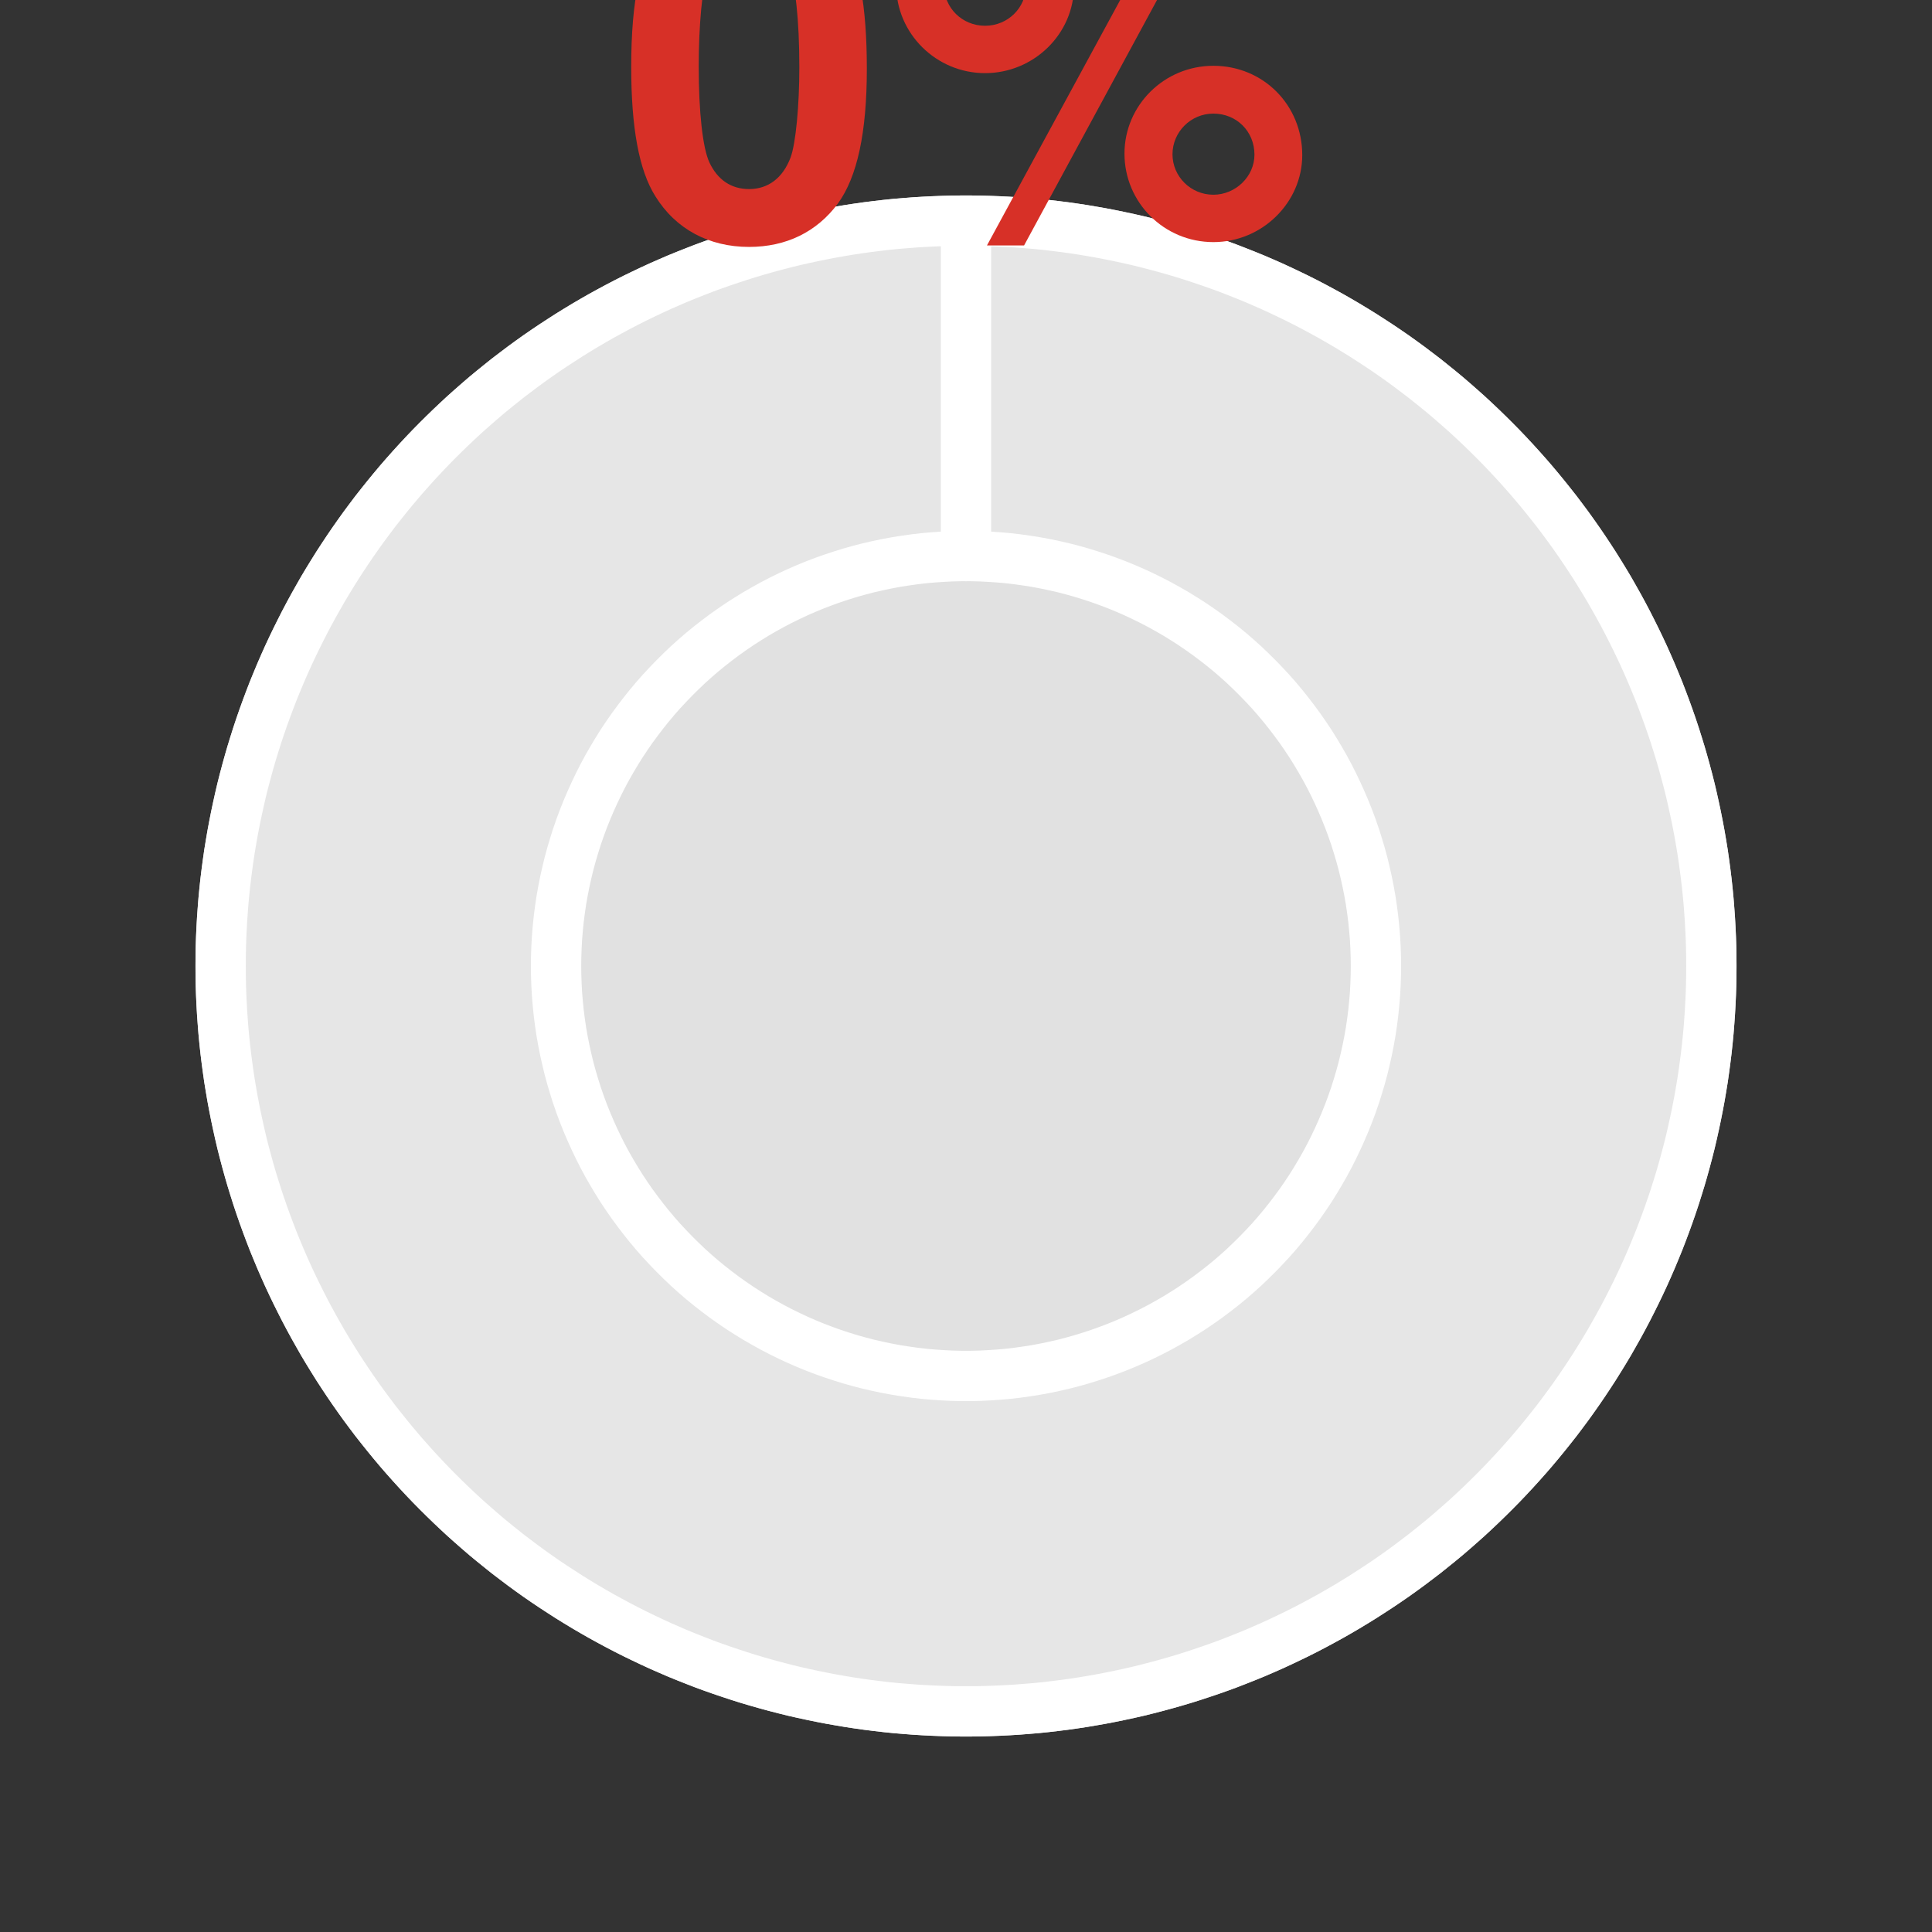 <?xml version="1.0" encoding="UTF-8"?>
<svg xmlns="http://www.w3.org/2000/svg" xmlns:xlink="http://www.w3.org/1999/xlink" width="144pt" height="144pt" viewBox="0 0 144 144" version="1.1">
<rect x="0" y="0" width="144" height="144" fill="#333333" stroke="none"/>
<defs>
<g>
<symbol overflow="visible" id="glyph0-0">
<path style="stroke:none;" d=""/>
</symbol>
<symbol overflow="visible" id="glyph0-1">
<path style="stroke:none;" d="M 9.828 -26.062 C 7.094 -26.062 4.75 -24.906 3.203 -22.781 C 1.734 -20.812 1.047 -17.562 1.047 -12.594 C 1.047 -8.062 1.625 -4.891 2.844 -2.953 C 4.359 -0.5 6.844 0.828 9.828 0.828 C 12.594 0.828 14.875 -0.281 16.453 -2.406 C 17.891 -4.391 18.609 -7.672 18.609 -12.453 C 18.609 -17.141 18.031 -20.297 16.812 -22.281 C 15.297 -24.734 12.812 -26.062 9.828 -26.062 Z M 9.828 -22 C 11.125 -22 12.172 -21.281 12.781 -19.938 C 13.281 -18.859 13.578 -16.094 13.578 -12.562 C 13.578 -9.688 13.312 -6.875 12.922 -5.828 C 12.344 -4.312 11.266 -3.484 9.828 -3.484 C 8.5 -3.484 7.484 -4.172 6.875 -5.469 C 6.375 -6.547 6.078 -9.219 6.078 -12.641 C 6.078 -15.656 6.344 -18.547 6.734 -19.578 C 7.266 -21.125 8.391 -22 9.828 -22 Z M 9.828 -22 "/>
</symbol>
<symbol overflow="visible" id="glyph0-2">
<path style="stroke:none;" d="M 7.422 -25.234 C 3.781 -25.234 0.797 -22.281 0.797 -18.688 C 0.797 -15.078 3.781 -12.125 7.422 -12.125 C 11.047 -12.125 14.047 -15.047 14.047 -18.609 C 14.047 -22.312 11.125 -25.234 7.422 -25.234 Z M 7.422 -21.672 C 9.141 -21.672 10.469 -20.344 10.469 -18.641 C 10.469 -16.984 9.109 -15.656 7.422 -15.656 C 5.719 -15.656 4.359 -16.984 4.359 -18.688 C 4.359 -20.344 5.719 -21.672 7.422 -21.672 Z M 21.812 -25.531 L 7.562 0.719 L 10.328 0.719 L 24.547 -25.531 Z M 24.438 -12.672 C 20.766 -12.672 17.812 -9.719 17.812 -6.125 C 17.812 -2.484 20.766 0.469 24.438 0.469 C 28.078 0.469 31.062 -2.484 31.062 -6.016 C 31.062 -9.75 28.156 -12.672 24.438 -12.672 Z M 24.438 -9.109 C 26.172 -9.109 27.5 -7.781 27.5 -6.047 C 27.5 -4.422 26.094 -3.062 24.438 -3.062 C 22.75 -3.062 21.391 -4.422 21.391 -6.078 C 21.391 -7.734 22.75 -9.109 24.438 -9.109 Z M 24.438 -9.109 "/>
</symbol>
</g>
</defs>
<g id="surface2446">
<path style="fill-rule:nonzero;fill:rgb(100%,100%,100%);fill-opacity:0.851;stroke-width:3.75;stroke-linecap:round;stroke-linejoin:round;stroke:rgb(100%,100%,100%);stroke-opacity:0.851;stroke-miterlimit:10;" d="M 127.555 72 L 127.551 71.301 L 127.539 70.598 L 127.516 69.898 L 127.484 69.199 L 127.445 68.496 L 127.395 67.797 L 127.34 67.102 L 127.273 66.402 L 127.199 65.707 L 127.113 65.008 L 127.02 64.312 L 126.922 63.621 L 126.809 62.93 L 126.691 62.238 L 126.562 61.547 L 126.426 60.859 L 126.281 60.176 L 126.129 59.492 L 125.969 58.809 L 125.797 58.129 L 125.617 57.453 L 125.43 56.777 L 125.234 56.105 L 125.027 55.434 L 124.816 54.766 L 124.594 54.102 L 124.363 53.438 L 124.125 52.781 L 123.879 52.125 L 123.625 51.469 L 123.359 50.82 L 123.09 50.176 L 122.809 49.531 L 122.523 48.891 L 122.227 48.258 L 121.922 47.625 L 121.609 46.996 L 121.293 46.375 L 120.965 45.754 L 120.629 45.137 L 120.285 44.527 L 119.938 43.918 L 119.578 43.316 L 119.211 42.719 L 118.84 42.125 L 118.457 41.535 L 118.07 40.953 L 117.676 40.375 L 117.273 39.801 L 116.863 39.23 L 116.445 38.668 L 116.023 38.109 L 115.59 37.559 L 115.152 37.012 L 114.707 36.469 L 114.258 35.934 L 113.797 35.402 L 113.332 34.879 L 112.859 34.359 L 112.383 33.848 L 111.898 33.34 L 111.406 32.84 L 110.91 32.348 L 110.406 31.859 L 109.898 31.379 L 109.383 30.902 L 108.859 30.434 L 108.332 29.973 L 107.801 29.516 L 107.262 29.07 L 106.715 28.629 L 106.168 28.191 L 105.609 27.766 L 105.051 27.344 L 104.484 26.93 L 103.914 26.523 L 103.336 26.125 L 102.754 25.734 L 102.168 25.352 L 101.578 24.973 L 100.984 24.605 L 100.383 24.242 L 99.777 23.887 L 99.168 23.539 L 98.555 23.203 L 97.938 22.871 L 97.316 22.547 L 96.688 22.23 L 96.059 21.926 L 95.426 21.625 L 94.789 21.332 L 94.148 21.051 L 93.504 20.773 L 92.855 20.508 L 92.203 20.25 L 91.551 19.996 L 90.891 19.754 L 90.23 19.52 L 89.566 19.297 L 88.902 19.078 L 88.23 18.867 L 87.559 18.668 L 86.887 18.477 L 86.211 18.293 L 85.531 18.117 L 84.852 17.949 L 84.168 17.793 L 83.48 17.645 L 82.797 17.504 L 82.105 17.371 L 81.418 17.25 L 80.727 17.133 L 80.031 17.027 L 79.34 16.93 L 78.645 16.844 L 77.945 16.762 L 77.25 16.691 L 76.551 16.633 L 75.852 16.578 L 75.152 16.535 L 74.453 16.5 L 73.754 16.473 L 73.051 16.453 L 72.352 16.445 L 71.648 16.445 L 70.949 16.453 L 70.246 16.473 L 69.547 16.5 L 68.848 16.535 L 68.148 16.578 L 67.449 16.633 L 66.75 16.691 L 66.055 16.762 L 65.355 16.844 L 64.66 16.93 L 63.969 17.027 L 63.273 17.133 L 62.582 17.25 L 61.895 17.371 L 61.203 17.504 L 60.52 17.645 L 59.832 17.793 L 59.148 17.949 L 58.469 18.117 L 57.789 18.293 L 57.113 18.477 L 56.441 18.668 L 55.77 18.867 L 55.098 19.078 L 54.434 19.297 L 53.77 19.52 L 53.109 19.754 L 52.449 19.996 L 51.797 20.25 L 51.145 20.508 L 50.496 20.773 L 49.852 21.051 L 49.211 21.332 L 48.574 21.625 L 47.941 21.926 L 47.312 22.23 L 46.684 22.547 L 46.062 22.871 L 45.445 23.203 L 44.832 23.539 L 44.223 23.887 L 43.617 24.242 L 43.016 24.605 L 42.422 24.973 L 41.832 25.352 L 41.246 25.734 L 40.664 26.125 L 40.086 26.523 L 39.516 26.93 L 38.949 27.344 L 38.391 27.766 L 37.832 28.191 L 37.285 28.629 L 36.738 29.07 L 36.199 29.516 L 35.668 29.973 L 35.141 30.434 L 34.617 30.902 L 34.102 31.379 L 33.594 31.859 L 33.09 32.348 L 32.594 32.84 L 32.102 33.34 L 31.617 33.848 L 31.141 34.359 L 30.668 34.879 L 30.203 35.402 L 29.742 35.934 L 29.293 36.469 L 28.848 37.012 L 28.41 37.559 L 27.977 38.109 L 27.555 38.668 L 27.137 39.23 L 26.727 39.801 L 26.324 40.375 L 25.93 40.953 L 25.543 41.535 L 25.16 42.125 L 24.789 42.719 L 24.422 43.316 L 24.062 43.918 L 23.715 44.527 L 23.371 45.137 L 23.035 45.754 L 22.707 46.375 L 22.391 46.996 L 22.078 47.625 L 21.773 48.258 L 21.477 48.891 L 21.191 49.531 L 20.91 50.176 L 20.641 50.82 L 20.375 51.469 L 20.121 52.125 L 19.875 52.781 L 19.637 53.438 L 19.406 54.102 L 19.184 54.766 L 18.973 55.434 L 18.766 56.105 L 18.57 56.777 L 18.383 57.453 L 18.203 58.129 L 18.031 58.809 L 17.871 59.492 L 17.719 60.176 L 17.574 60.859 L 17.438 61.547 L 17.309 62.238 L 17.191 62.93 L 17.078 63.621 L 16.98 64.312 L 16.887 65.008 L 16.801 65.707 L 16.727 66.402 L 16.66 67.102 L 16.605 67.797 L 16.555 68.496 L 16.516 69.199 L 16.484 69.898 L 16.461 70.598 L 16.449 71.301 L 16.445 72 L 16.449 72.699 L 16.461 73.402 L 16.484 74.102 L 16.516 74.801 L 16.555 75.504 L 16.605 76.203 L 16.66 76.898 L 16.727 77.598 L 16.801 78.293 L 16.887 78.992 L 16.98 79.688 L 17.078 80.379 L 17.191 81.07 L 17.309 81.762 L 17.438 82.453 L 17.574 83.141 L 17.719 83.824 L 17.871 84.508 L 18.031 85.191 L 18.203 85.871 L 18.383 86.547 L 18.57 87.223 L 18.766 87.895 L 18.973 88.566 L 19.184 89.234 L 19.406 89.898 L 19.637 90.562 L 19.875 91.219 L 20.121 91.875 L 20.375 92.531 L 20.641 93.18 L 20.91 93.824 L 21.191 94.469 L 21.477 95.109 L 21.773 95.742 L 22.078 96.375 L 22.391 97.004 L 22.707 97.625 L 23.035 98.246 L 23.371 98.863 L 23.715 99.473 L 24.062 100.082 L 24.422 100.684 L 24.789 101.281 L 25.16 101.875 L 25.543 102.465 L 25.93 103.047 L 26.324 103.625 L 26.727 104.199 L 27.137 104.77 L 27.555 105.332 L 27.977 105.891 L 28.41 106.441 L 28.848 106.988 L 29.293 107.531 L 29.742 108.066 L 30.203 108.598 L 30.668 109.121 L 31.141 109.641 L 31.617 110.152 L 32.102 110.66 L 32.594 111.16 L 33.09 111.652 L 33.594 112.141 L 34.102 112.621 L 34.617 113.098 L 35.141 113.566 L 35.668 114.027 L 36.199 114.484 L 36.738 114.93 L 37.285 115.371 L 37.832 115.809 L 38.391 116.234 L 38.949 116.656 L 39.516 117.07 L 40.086 117.477 L 40.664 117.875 L 41.246 118.266 L 41.832 118.648 L 42.422 119.027 L 43.016 119.395 L 43.617 119.758 L 44.223 120.113 L 44.832 120.461 L 45.445 120.797 L 46.062 121.129 L 46.684 121.453 L 47.312 121.77 L 47.941 122.074 L 48.574 122.375 L 49.211 122.668 L 49.852 122.949 L 50.496 123.227 L 51.145 123.492 L 51.797 123.75 L 52.449 124.004 L 53.109 124.246 L 53.77 124.48 L 54.434 124.703 L 55.098 124.922 L 55.77 125.133 L 56.441 125.332 L 57.113 125.523 L 57.789 125.707 L 58.469 125.883 L 59.148 126.051 L 59.832 126.207 L 60.52 126.355 L 61.203 126.496 L 61.895 126.629 L 62.582 126.75 L 63.273 126.867 L 63.969 126.973 L 64.66 127.07 L 65.355 127.156 L 66.055 127.238 L 66.75 127.309 L 67.449 127.367 L 68.148 127.422 L 68.848 127.465 L 69.547 127.5 L 70.246 127.527 L 70.949 127.547 L 71.648 127.555 L 72.352 127.555 L 73.051 127.547 L 73.754 127.527 L 74.453 127.5 L 75.152 127.465 L 75.852 127.422 L 76.551 127.367 L 77.25 127.309 L 77.945 127.238 L 78.645 127.156 L 79.34 127.07 L 80.031 126.973 L 80.727 126.867 L 81.418 126.75 L 82.105 126.629 L 82.797 126.496 L 83.48 126.355 L 84.168 126.207 L 84.852 126.051 L 85.531 125.883 L 86.211 125.707 L 86.887 125.523 L 87.559 125.332 L 88.23 125.133 L 88.902 124.922 L 89.566 124.703 L 90.23 124.48 L 90.891 124.246 L 91.551 124.004 L 92.203 123.75 L 92.855 123.492 L 93.504 123.227 L 94.148 122.949 L 94.789 122.668 L 95.426 122.375 L 96.059 122.074 L 96.688 121.77 L 97.316 121.453 L 97.938 121.129 L 98.555 120.797 L 99.168 120.461 L 99.777 120.113 L 100.383 119.758 L 100.984 119.395 L 101.578 119.027 L 102.168 118.648 L 102.754 118.266 L 103.336 117.875 L 103.914 117.477 L 104.484 117.07 L 105.051 116.656 L 105.609 116.234 L 106.168 115.809 L 106.715 115.371 L 107.262 114.93 L 107.801 114.484 L 108.332 114.027 L 108.859 113.566 L 109.383 113.098 L 109.898 112.621 L 110.406 112.141 L 110.91 111.652 L 111.406 111.16 L 111.898 110.66 L 112.383 110.152 L 112.859 109.641 L 113.332 109.121 L 113.797 108.598 L 114.258 108.066 L 114.707 107.531 L 115.152 106.988 L 115.59 106.441 L 116.023 105.891 L 116.445 105.332 L 116.863 104.77 L 117.273 104.199 L 117.676 103.625 L 118.07 103.047 L 118.457 102.465 L 118.84 101.875 L 119.211 101.281 L 119.578 100.684 L 119.938 100.082 L 120.285 99.473 L 120.629 98.863 L 120.965 98.246 L 121.293 97.625 L 121.609 97.004 L 121.922 96.375 L 122.227 95.742 L 122.523 95.109 L 122.809 94.469 L 123.09 93.824 L 123.359 93.18 L 123.625 92.531 L 123.879 91.875 L 124.125 91.219 L 124.363 90.562 L 124.594 89.898 L 124.816 89.234 L 125.027 88.566 L 125.234 87.895 L 125.43 87.223 L 125.617 86.547 L 125.797 85.871 L 125.969 85.191 L 126.129 84.508 L 126.281 83.824 L 126.426 83.141 L 126.562 82.453 L 126.691 81.762 L 126.809 81.07 L 126.922 80.379 L 127.02 79.688 L 127.113 78.992 L 127.199 78.293 L 127.273 77.598 L 127.34 76.898 L 127.395 76.203 L 127.445 75.504 L 127.484 74.801 L 127.516 74.102 L 127.539 73.402 L 127.551 72.699 Z M 127.555 72 "/>
<path style=" stroke:none;fill-rule:nonzero;fill:rgb(90.196%,90.196%,90.196%);fill-opacity:1;" d="M 127.555 72 L 127.551 71.301 L 127.539 70.598 L 127.516 69.898 L 127.484 69.199 L 127.445 68.496 L 127.395 67.797 L 127.34 67.102 L 127.273 66.402 L 127.199 65.707 L 127.113 65.008 L 127.02 64.312 L 126.922 63.621 L 126.809 62.93 L 126.691 62.238 L 126.562 61.547 L 126.426 60.859 L 126.281 60.176 L 126.129 59.492 L 125.969 58.809 L 125.797 58.129 L 125.617 57.453 L 125.43 56.777 L 125.234 56.105 L 125.027 55.434 L 124.816 54.766 L 124.594 54.102 L 124.363 53.438 L 124.125 52.781 L 123.879 52.125 L 123.625 51.469 L 123.359 50.82 L 123.09 50.176 L 122.809 49.531 L 122.523 48.891 L 122.227 48.258 L 121.922 47.625 L 121.609 46.996 L 121.293 46.375 L 120.965 45.754 L 120.629 45.137 L 120.285 44.527 L 119.938 43.918 L 119.578 43.316 L 119.211 42.719 L 118.84 42.125 L 118.457 41.535 L 118.07 40.953 L 117.676 40.375 L 117.273 39.801 L 116.863 39.23 L 116.445 38.668 L 116.023 38.109 L 115.59 37.559 L 115.152 37.012 L 114.707 36.469 L 114.258 35.934 L 113.797 35.402 L 113.332 34.879 L 112.859 34.359 L 112.383 33.848 L 111.898 33.34 L 111.406 32.84 L 110.91 32.348 L 110.406 31.859 L 109.898 31.379 L 109.383 30.902 L 108.859 30.434 L 108.332 29.973 L 107.801 29.516 L 107.262 29.07 L 106.715 28.629 L 106.168 28.191 L 105.609 27.766 L 105.051 27.344 L 104.484 26.93 L 103.914 26.523 L 103.336 26.125 L 102.754 25.734 L 102.168 25.352 L 101.578 24.973 L 100.984 24.605 L 100.383 24.242 L 99.777 23.887 L 99.168 23.539 L 98.555 23.203 L 97.938 22.871 L 97.316 22.547 L 96.688 22.23 L 96.059 21.926 L 95.426 21.625 L 94.789 21.332 L 94.148 21.051 L 93.504 20.773 L 92.855 20.508 L 92.203 20.25 L 91.551 19.996 L 90.891 19.754 L 90.23 19.52 L 89.566 19.297 L 88.902 19.078 L 88.23 18.867 L 87.559 18.668 L 86.887 18.477 L 86.211 18.293 L 85.531 18.117 L 84.852 17.949 L 84.168 17.793 L 83.48 17.645 L 82.797 17.504 L 82.105 17.371 L 81.418 17.25 L 80.727 17.133 L 80.031 17.027 L 79.34 16.93 L 78.645 16.844 L 77.945 16.762 L 77.25 16.691 L 76.551 16.633 L 75.852 16.578 L 75.152 16.535 L 74.453 16.5 L 73.754 16.473 L 73.051 16.453 L 72.352 16.445 L 71.648 16.445 L 70.949 16.453 L 70.246 16.473 L 69.547 16.5 L 68.848 16.535 L 68.148 16.578 L 67.449 16.633 L 66.75 16.691 L 66.055 16.762 L 65.355 16.844 L 64.66 16.93 L 63.969 17.027 L 63.273 17.133 L 62.582 17.25 L 61.895 17.371 L 61.203 17.504 L 60.52 17.645 L 59.832 17.793 L 59.148 17.949 L 58.469 18.117 L 57.789 18.293 L 57.113 18.477 L 56.441 18.668 L 55.77 18.867 L 55.098 19.078 L 54.434 19.297 L 53.77 19.52 L 53.109 19.754 L 52.449 19.996 L 51.797 20.25 L 51.145 20.508 L 50.496 20.773 L 49.852 21.051 L 49.211 21.332 L 48.574 21.625 L 47.941 21.926 L 47.312 22.23 L 46.684 22.547 L 46.062 22.871 L 45.445 23.203 L 44.832 23.539 L 44.223 23.887 L 43.617 24.242 L 43.016 24.605 L 42.422 24.973 L 41.832 25.352 L 41.246 25.734 L 40.664 26.125 L 40.086 26.523 L 39.516 26.93 L 38.949 27.344 L 38.391 27.766 L 37.832 28.191 L 37.285 28.629 L 36.738 29.07 L 36.199 29.516 L 35.668 29.973 L 35.141 30.434 L 34.617 30.902 L 34.102 31.379 L 33.594 31.859 L 33.09 32.348 L 32.594 32.84 L 32.102 33.34 L 31.617 33.848 L 31.141 34.359 L 30.668 34.879 L 30.203 35.402 L 29.742 35.934 L 29.293 36.469 L 28.848 37.012 L 28.41 37.559 L 27.977 38.109 L 27.555 38.668 L 27.137 39.23 L 26.727 39.801 L 26.324 40.375 L 25.93 40.953 L 25.543 41.535 L 25.16 42.125 L 24.789 42.719 L 24.422 43.316 L 24.062 43.918 L 23.715 44.527 L 23.371 45.137 L 23.035 45.754 L 22.707 46.375 L 22.391 46.996 L 22.078 47.625 L 21.773 48.258 L 21.477 48.891 L 21.191 49.531 L 20.91 50.176 L 20.641 50.82 L 20.375 51.469 L 20.121 52.125 L 19.875 52.781 L 19.637 53.438 L 19.406 54.102 L 19.184 54.766 L 18.973 55.434 L 18.766 56.105 L 18.57 56.777 L 18.383 57.453 L 18.203 58.129 L 18.031 58.809 L 17.871 59.492 L 17.719 60.176 L 17.574 60.859 L 17.438 61.547 L 17.309 62.238 L 17.191 62.93 L 17.078 63.621 L 16.98 64.312 L 16.887 65.008 L 16.801 65.707 L 16.727 66.402 L 16.66 67.102 L 16.605 67.797 L 16.555 68.496 L 16.516 69.199 L 16.484 69.898 L 16.461 70.598 L 16.449 71.301 L 16.445 72 L 16.449 72.699 L 16.461 73.402 L 16.484 74.102 L 16.516 74.801 L 16.555 75.504 L 16.605 76.203 L 16.66 76.898 L 16.727 77.598 L 16.801 78.293 L 16.887 78.992 L 16.98 79.688 L 17.078 80.379 L 17.191 81.07 L 17.309 81.762 L 17.438 82.453 L 17.574 83.141 L 17.719 83.824 L 17.871 84.508 L 18.031 85.191 L 18.203 85.871 L 18.383 86.547 L 18.57 87.223 L 18.766 87.895 L 18.973 88.566 L 19.184 89.234 L 19.406 89.898 L 19.637 90.562 L 19.875 91.219 L 20.121 91.875 L 20.375 92.531 L 20.641 93.18 L 20.91 93.824 L 21.191 94.469 L 21.477 95.109 L 21.773 95.742 L 22.078 96.375 L 22.391 97.004 L 22.707 97.625 L 23.035 98.246 L 23.371 98.863 L 23.715 99.473 L 24.062 100.082 L 24.422 100.684 L 24.789 101.281 L 25.16 101.875 L 25.543 102.465 L 25.93 103.047 L 26.324 103.625 L 26.727 104.199 L 27.137 104.77 L 27.555 105.332 L 27.977 105.891 L 28.41 106.441 L 28.848 106.988 L 29.293 107.531 L 29.742 108.066 L 30.203 108.598 L 30.668 109.121 L 31.141 109.641 L 31.617 110.152 L 32.102 110.66 L 32.594 111.16 L 33.09 111.652 L 33.594 112.141 L 34.102 112.621 L 34.617 113.098 L 35.141 113.566 L 35.668 114.027 L 36.199 114.484 L 36.738 114.93 L 37.285 115.371 L 37.832 115.809 L 38.391 116.234 L 38.949 116.656 L 39.516 117.07 L 40.086 117.477 L 40.664 117.875 L 41.246 118.266 L 41.832 118.648 L 42.422 119.027 L 43.016 119.395 L 43.617 119.758 L 44.223 120.113 L 44.832 120.461 L 45.445 120.797 L 46.062 121.129 L 46.684 121.453 L 47.312 121.77 L 47.941 122.074 L 48.574 122.375 L 49.211 122.668 L 49.852 122.949 L 50.496 123.227 L 51.145 123.492 L 51.797 123.75 L 52.449 124.004 L 53.109 124.246 L 53.77 124.48 L 54.434 124.703 L 55.098 124.922 L 55.77 125.133 L 56.441 125.332 L 57.113 125.523 L 57.789 125.707 L 58.469 125.883 L 59.148 126.051 L 59.832 126.207 L 60.52 126.355 L 61.203 126.496 L 61.895 126.629 L 62.582 126.75 L 63.273 126.867 L 63.969 126.973 L 64.66 127.07 L 65.355 127.156 L 66.055 127.238 L 66.75 127.309 L 67.449 127.367 L 68.148 127.422 L 68.848 127.465 L 69.547 127.5 L 70.246 127.527 L 70.949 127.547 L 71.648 127.555 L 72.352 127.555 L 73.051 127.547 L 73.754 127.527 L 74.453 127.5 L 75.152 127.465 L 75.852 127.422 L 76.551 127.367 L 77.25 127.309 L 77.945 127.238 L 78.645 127.156 L 79.34 127.07 L 80.031 126.973 L 80.727 126.867 L 81.418 126.75 L 82.105 126.629 L 82.797 126.496 L 83.48 126.355 L 84.168 126.207 L 84.852 126.051 L 85.531 125.883 L 86.211 125.707 L 86.887 125.523 L 87.559 125.332 L 88.23 125.133 L 88.902 124.922 L 89.566 124.703 L 90.23 124.48 L 90.891 124.246 L 91.551 124.004 L 92.203 123.75 L 92.855 123.492 L 93.504 123.227 L 94.148 122.949 L 94.789 122.668 L 95.426 122.375 L 96.059 122.074 L 96.688 121.77 L 97.316 121.453 L 97.938 121.129 L 98.555 120.797 L 99.168 120.461 L 99.777 120.113 L 100.383 119.758 L 100.984 119.395 L 101.578 119.027 L 102.168 118.648 L 102.754 118.266 L 103.336 117.875 L 103.914 117.477 L 104.484 117.07 L 105.051 116.656 L 105.609 116.234 L 106.168 115.809 L 106.715 115.371 L 107.262 114.93 L 107.801 114.484 L 108.332 114.027 L 108.859 113.566 L 109.383 113.098 L 109.898 112.621 L 110.406 112.141 L 110.91 111.652 L 111.406 111.16 L 111.898 110.66 L 112.383 110.152 L 112.859 109.641 L 113.332 109.121 L 113.797 108.598 L 114.258 108.066 L 114.707 107.531 L 115.152 106.988 L 115.59 106.441 L 116.023 105.891 L 116.445 105.332 L 116.863 104.77 L 117.273 104.199 L 117.676 103.625 L 118.07 103.047 L 118.457 102.465 L 118.84 101.875 L 119.211 101.281 L 119.578 100.684 L 119.938 100.082 L 120.285 99.473 L 120.629 98.863 L 120.965 98.246 L 121.293 97.625 L 121.609 97.004 L 121.922 96.375 L 122.227 95.742 L 122.523 95.109 L 122.809 94.469 L 123.09 93.824 L 123.359 93.18 L 123.625 92.531 L 123.879 91.875 L 124.125 91.219 L 124.363 90.562 L 124.594 89.898 L 124.816 89.234 L 125.027 88.566 L 125.234 87.895 L 125.43 87.223 L 125.617 86.547 L 125.797 85.871 L 125.969 85.191 L 126.129 84.508 L 126.281 83.824 L 126.426 83.141 L 126.562 82.453 L 126.691 81.762 L 126.809 81.07 L 126.922 80.379 L 127.02 79.688 L 127.113 78.992 L 127.199 78.293 L 127.273 77.598 L 127.34 76.898 L 127.395 76.203 L 127.445 75.504 L 127.484 74.801 L 127.516 74.102 L 127.539 73.402 L 127.551 72.699 L 127.555 72 L 102.555 72 L 102.547 72.699 L 102.523 73.402 L 102.484 74.102 L 102.426 74.797 L 102.355 75.496 L 102.266 76.191 L 102.164 76.883 L 102.043 77.574 L 101.906 78.262 L 101.754 78.945 L 101.59 79.625 L 101.406 80.301 L 101.207 80.973 L 100.996 81.641 L 100.766 82.305 L 100.523 82.961 L 100.262 83.613 L 99.988 84.258 L 99.699 84.895 L 99.398 85.527 L 99.082 86.152 L 98.75 86.77 L 98.402 87.379 L 98.043 87.98 L 97.672 88.574 L 97.285 89.156 L 96.883 89.734 L 96.469 90.297 L 96.043 90.855 L 95.605 91.402 L 95.156 91.938 L 94.691 92.465 L 94.215 92.977 L 93.73 93.48 L 93.23 93.973 L 92.723 94.457 L 92.203 94.926 L 91.672 95.383 L 91.129 95.828 L 90.578 96.258 L 90.016 96.68 L 89.445 97.086 L 88.867 97.48 L 88.277 97.859 L 87.68 98.227 L 87.074 98.578 L 86.461 98.918 L 85.84 99.242 L 85.211 99.551 L 84.578 99.848 L 83.934 100.129 L 83.289 100.395 L 82.633 100.645 L 81.973 100.883 L 81.309 101.102 L 80.641 101.309 L 79.965 101.5 L 79.285 101.676 L 78.605 101.832 L 77.918 101.977 L 77.23 102.105 L 76.539 102.215 L 75.844 102.312 L 75.148 102.395 L 74.449 102.457 L 73.75 102.504 L 73.051 102.539 L 72.352 102.555 L 71.648 102.555 L 70.949 102.539 L 70.25 102.504 L 69.551 102.457 L 68.852 102.395 L 68.156 102.312 L 67.461 102.215 L 66.77 102.105 L 66.082 101.977 L 65.395 101.832 L 64.715 101.676 L 64.035 101.5 L 63.359 101.309 L 62.691 101.102 L 62.027 100.883 L 61.367 100.645 L 60.711 100.395 L 60.066 100.129 L 59.422 99.848 L 58.789 99.551 L 58.16 99.242 L 57.539 98.918 L 56.926 98.578 L 56.32 98.227 L 55.723 97.859 L 55.133 97.48 L 54.555 97.086 L 53.984 96.68 L 53.422 96.258 L 52.871 95.828 L 52.328 95.383 L 51.797 94.926 L 51.277 94.457 L 50.77 93.973 L 50.27 93.48 L 49.785 92.977 L 49.309 92.465 L 48.844 91.938 L 48.395 91.402 L 47.957 90.855 L 47.531 90.297 L 47.117 89.734 L 46.715 89.156 L 46.328 88.574 L 45.957 87.98 L 45.598 87.379 L 45.25 86.77 L 44.918 86.152 L 44.602 85.527 L 44.301 84.895 L 44.012 84.258 L 43.738 83.613 L 43.477 82.961 L 43.234 82.305 L 43.004 81.641 L 42.793 80.973 L 42.594 80.301 L 42.41 79.625 L 42.246 78.945 L 42.094 78.262 L 41.957 77.574 L 41.836 76.883 L 41.734 76.191 L 41.645 75.496 L 41.574 74.797 L 41.516 74.102 L 41.477 73.402 L 41.453 72.699 L 41.445 72 L 41.453 71.301 L 41.477 70.598 L 41.516 69.898 L 41.574 69.203 L 41.645 68.504 L 41.734 67.809 L 41.836 67.117 L 41.957 66.426 L 42.094 65.738 L 42.246 65.055 L 42.41 64.375 L 42.594 63.699 L 42.793 63.027 L 43.004 62.359 L 43.234 61.695 L 43.477 61.039 L 43.738 60.387 L 44.012 59.742 L 44.301 59.105 L 44.602 58.473 L 44.918 57.848 L 45.25 57.23 L 45.598 56.621 L 45.957 56.02 L 46.328 55.426 L 46.715 54.844 L 47.117 54.266 L 47.531 53.703 L 47.957 53.145 L 48.395 52.598 L 48.844 52.062 L 49.309 51.535 L 49.785 51.023 L 50.27 50.52 L 50.77 50.027 L 51.277 49.543 L 51.797 49.074 L 52.328 48.617 L 52.871 48.172 L 53.422 47.742 L 53.984 47.32 L 54.555 46.914 L 55.133 46.52 L 55.723 46.141 L 56.32 45.773 L 56.926 45.422 L 57.539 45.082 L 58.16 44.758 L 58.789 44.449 L 59.422 44.152 L 60.066 43.871 L 60.711 43.605 L 61.367 43.355 L 62.027 43.117 L 62.691 42.898 L 63.359 42.691 L 64.035 42.5 L 64.715 42.324 L 65.395 42.168 L 66.082 42.023 L 66.77 41.895 L 67.461 41.785 L 68.156 41.688 L 68.852 41.605 L 69.551 41.543 L 70.25 41.496 L 70.949 41.461 L 71.648 41.445 L 72.352 41.445 L 73.051 41.461 L 73.75 41.496 L 74.449 41.543 L 75.148 41.605 L 75.844 41.688 L 76.539 41.785 L 77.23 41.895 L 77.918 42.023 L 78.605 42.168 L 79.285 42.324 L 79.965 42.5 L 80.641 42.691 L 81.309 42.898 L 81.973 43.117 L 82.633 43.355 L 83.289 43.605 L 83.934 43.871 L 84.578 44.152 L 85.211 44.449 L 85.84 44.758 L 86.461 45.082 L 87.074 45.422 L 87.68 45.773 L 88.277 46.141 L 88.867 46.52 L 89.445 46.914 L 90.016 47.32 L 90.578 47.742 L 91.129 48.172 L 91.672 48.617 L 92.203 49.074 L 92.723 49.543 L 93.23 50.027 L 93.73 50.52 L 94.215 51.023 L 94.691 51.535 L 95.156 52.062 L 95.605 52.598 L 96.043 53.145 L 96.469 53.703 L 96.883 54.266 L 97.285 54.844 L 97.672 55.426 L 98.043 56.02 L 98.402 56.621 L 98.75 57.23 L 99.082 57.848 L 99.398 58.473 L 99.699 59.105 L 99.988 59.742 L 100.262 60.387 L 100.523 61.039 L 100.766 61.695 L 100.996 62.359 L 101.207 63.027 L 101.406 63.699 L 101.59 64.375 L 101.754 65.055 L 101.906 65.738 L 102.043 66.426 L 102.164 67.117 L 102.266 67.809 L 102.355 68.504 L 102.426 69.203 L 102.484 69.898 L 102.523 70.598 L 102.547 71.301 L 102.555 72 Z M 127.555 72 "/>
<path style="fill:none;stroke-width:3.75;stroke-linecap:round;stroke-linejoin:round;stroke:rgb(100%,100%,100%);stroke-opacity:1;stroke-miterlimit:10;" d="M 127.555 72 L 127.551 71.301 L 127.539 70.598 L 127.516 69.898 L 127.484 69.199 L 127.445 68.496 L 127.395 67.797 L 127.34 67.102 L 127.273 66.402 L 127.199 65.707 L 127.113 65.008 L 127.02 64.312 L 126.922 63.621 L 126.809 62.93 L 126.691 62.238 L 126.562 61.547 L 126.426 60.859 L 126.281 60.176 L 126.129 59.492 L 125.969 58.809 L 125.797 58.129 L 125.617 57.453 L 125.43 56.777 L 125.234 56.105 L 125.027 55.434 L 124.816 54.766 L 124.594 54.102 L 124.363 53.438 L 124.125 52.781 L 123.879 52.125 L 123.625 51.469 L 123.359 50.82 L 123.09 50.176 L 122.809 49.531 L 122.523 48.891 L 122.227 48.258 L 121.922 47.625 L 121.609 46.996 L 121.293 46.375 L 120.965 45.754 L 120.629 45.137 L 120.285 44.527 L 119.938 43.918 L 119.578 43.316 L 119.211 42.719 L 118.84 42.125 L 118.457 41.535 L 118.07 40.953 L 117.676 40.375 L 117.273 39.801 L 116.863 39.23 L 116.445 38.668 L 116.023 38.109 L 115.59 37.559 L 115.152 37.012 L 114.707 36.469 L 114.258 35.934 L 113.797 35.402 L 113.332 34.879 L 112.859 34.359 L 112.383 33.848 L 111.898 33.34 L 111.406 32.84 L 110.91 32.348 L 110.406 31.859 L 109.898 31.379 L 109.383 30.902 L 108.859 30.434 L 108.332 29.973 L 107.801 29.516 L 107.262 29.07 L 106.715 28.629 L 106.168 28.191 L 105.609 27.766 L 105.051 27.344 L 104.484 26.93 L 103.914 26.523 L 103.336 26.125 L 102.754 25.734 L 102.168 25.352 L 101.578 24.973 L 100.984 24.605 L 100.383 24.242 L 99.777 23.887 L 99.168 23.539 L 98.555 23.203 L 97.938 22.871 L 97.316 22.547 L 96.688 22.23 L 96.059 21.926 L 95.426 21.625 L 94.789 21.332 L 94.148 21.051 L 93.504 20.773 L 92.855 20.508 L 92.203 20.25 L 91.551 19.996 L 90.891 19.754 L 90.23 19.52 L 89.566 19.297 L 88.902 19.078 L 88.23 18.867 L 87.559 18.668 L 86.887 18.477 L 86.211 18.293 L 85.531 18.117 L 84.852 17.949 L 84.168 17.793 L 83.48 17.645 L 82.797 17.504 L 82.105 17.371 L 81.418 17.25 L 80.727 17.133 L 80.031 17.027 L 79.34 16.93 L 78.645 16.844 L 77.945 16.762 L 77.25 16.691 L 76.551 16.633 L 75.852 16.578 L 75.152 16.535 L 74.453 16.5 L 73.754 16.473 L 73.051 16.453 L 72.352 16.445 L 71.648 16.445 L 70.949 16.453 L 70.246 16.473 L 69.547 16.5 L 68.848 16.535 L 68.148 16.578 L 67.449 16.633 L 66.75 16.691 L 66.055 16.762 L 65.355 16.844 L 64.66 16.93 L 63.969 17.027 L 63.273 17.133 L 62.582 17.25 L 61.895 17.371 L 61.203 17.504 L 60.52 17.645 L 59.832 17.793 L 59.148 17.949 L 58.469 18.117 L 57.789 18.293 L 57.113 18.477 L 56.441 18.668 L 55.77 18.867 L 55.098 19.078 L 54.434 19.297 L 53.77 19.52 L 53.109 19.754 L 52.449 19.996 L 51.797 20.25 L 51.145 20.508 L 50.496 20.773 L 49.852 21.051 L 49.211 21.332 L 48.574 21.625 L 47.941 21.926 L 47.312 22.23 L 46.684 22.547 L 46.062 22.871 L 45.445 23.203 L 44.832 23.539 L 44.223 23.887 L 43.617 24.242 L 43.016 24.605 L 42.422 24.973 L 41.832 25.352 L 41.246 25.734 L 40.664 26.125 L 40.086 26.523 L 39.516 26.93 L 38.949 27.344 L 38.391 27.766 L 37.832 28.191 L 37.285 28.629 L 36.738 29.07 L 36.199 29.516 L 35.668 29.973 L 35.141 30.434 L 34.617 30.902 L 34.102 31.379 L 33.594 31.859 L 33.09 32.348 L 32.594 32.84 L 32.102 33.34 L 31.617 33.848 L 31.141 34.359 L 30.668 34.879 L 30.203 35.402 L 29.742 35.934 L 29.293 36.469 L 28.848 37.012 L 28.41 37.559 L 27.977 38.109 L 27.555 38.668 L 27.137 39.23 L 26.727 39.801 L 26.324 40.375 L 25.93 40.953 L 25.543 41.535 L 25.16 42.125 L 24.789 42.719 L 24.422 43.316 L 24.062 43.918 L 23.715 44.527 L 23.371 45.137 L 23.035 45.754 L 22.707 46.375 L 22.391 46.996 L 22.078 47.625 L 21.773 48.258 L 21.477 48.891 L 21.191 49.531 L 20.91 50.176 L 20.641 50.82 L 20.375 51.469 L 20.121 52.125 L 19.875 52.781 L 19.637 53.438 L 19.406 54.102 L 19.184 54.766 L 18.973 55.434 L 18.766 56.105 L 18.57 56.777 L 18.383 57.453 L 18.203 58.129 L 18.031 58.809 L 17.871 59.492 L 17.719 60.176 L 17.574 60.859 L 17.438 61.547 L 17.309 62.238 L 17.191 62.93 L 17.078 63.621 L 16.98 64.312 L 16.887 65.008 L 16.801 65.707 L 16.727 66.402 L 16.66 67.102 L 16.605 67.797 L 16.555 68.496 L 16.516 69.199 L 16.484 69.898 L 16.461 70.598 L 16.449 71.301 L 16.445 72 L 16.449 72.699 L 16.461 73.402 L 16.484 74.102 L 16.516 74.801 L 16.555 75.504 L 16.605 76.203 L 16.66 76.898 L 16.727 77.598 L 16.801 78.293 L 16.887 78.992 L 16.98 79.688 L 17.078 80.379 L 17.191 81.07 L 17.309 81.762 L 17.438 82.453 L 17.574 83.141 L 17.719 83.824 L 17.871 84.508 L 18.031 85.191 L 18.203 85.871 L 18.383 86.547 L 18.57 87.223 L 18.766 87.895 L 18.973 88.566 L 19.184 89.234 L 19.406 89.898 L 19.637 90.562 L 19.875 91.219 L 20.121 91.875 L 20.375 92.531 L 20.641 93.18 L 20.91 93.824 L 21.191 94.469 L 21.477 95.109 L 21.773 95.742 L 22.078 96.375 L 22.391 97.004 L 22.707 97.625 L 23.035 98.246 L 23.371 98.863 L 23.715 99.473 L 24.062 100.082 L 24.422 100.684 L 24.789 101.281 L 25.16 101.875 L 25.543 102.465 L 25.93 103.047 L 26.324 103.625 L 26.727 104.199 L 27.137 104.77 L 27.555 105.332 L 27.977 105.891 L 28.41 106.441 L 28.848 106.988 L 29.293 107.531 L 29.742 108.066 L 30.203 108.598 L 30.668 109.121 L 31.141 109.641 L 31.617 110.152 L 32.102 110.66 L 32.594 111.16 L 33.09 111.652 L 33.594 112.141 L 34.102 112.621 L 34.617 113.098 L 35.141 113.566 L 35.668 114.027 L 36.199 114.484 L 36.738 114.93 L 37.285 115.371 L 37.832 115.809 L 38.391 116.234 L 38.949 116.656 L 39.516 117.07 L 40.086 117.477 L 40.664 117.875 L 41.246 118.266 L 41.832 118.648 L 42.422 119.027 L 43.016 119.395 L 43.617 119.758 L 44.223 120.113 L 44.832 120.461 L 45.445 120.797 L 46.062 121.129 L 46.684 121.453 L 47.312 121.77 L 47.941 122.074 L 48.574 122.375 L 49.211 122.668 L 49.852 122.949 L 50.496 123.227 L 51.145 123.492 L 51.797 123.75 L 52.449 124.004 L 53.109 124.246 L 53.77 124.48 L 54.434 124.703 L 55.098 124.922 L 55.77 125.133 L 56.441 125.332 L 57.113 125.523 L 57.789 125.707 L 58.469 125.883 L 59.148 126.051 L 59.832 126.207 L 60.52 126.355 L 61.203 126.496 L 61.895 126.629 L 62.582 126.75 L 63.273 126.867 L 63.969 126.973 L 64.66 127.07 L 65.355 127.156 L 66.055 127.238 L 66.75 127.309 L 67.449 127.367 L 68.148 127.422 L 68.848 127.465 L 69.547 127.5 L 70.246 127.527 L 70.949 127.547 L 71.648 127.555 L 72.352 127.555 L 73.051 127.547 L 73.754 127.527 L 74.453 127.5 L 75.152 127.465 L 75.852 127.422 L 76.551 127.367 L 77.25 127.309 L 77.945 127.238 L 78.645 127.156 L 79.34 127.07 L 80.031 126.973 L 80.727 126.867 L 81.418 126.75 L 82.105 126.629 L 82.797 126.496 L 83.48 126.355 L 84.168 126.207 L 84.852 126.051 L 85.531 125.883 L 86.211 125.707 L 86.887 125.523 L 87.559 125.332 L 88.23 125.133 L 88.902 124.922 L 89.566 124.703 L 90.23 124.48 L 90.891 124.246 L 91.551 124.004 L 92.203 123.75 L 92.855 123.492 L 93.504 123.227 L 94.148 122.949 L 94.789 122.668 L 95.426 122.375 L 96.059 122.074 L 96.688 121.77 L 97.316 121.453 L 97.938 121.129 L 98.555 120.797 L 99.168 120.461 L 99.777 120.113 L 100.383 119.758 L 100.984 119.395 L 101.578 119.027 L 102.168 118.648 L 102.754 118.266 L 103.336 117.875 L 103.914 117.477 L 104.484 117.07 L 105.051 116.656 L 105.609 116.234 L 106.168 115.809 L 106.715 115.371 L 107.262 114.93 L 107.801 114.484 L 108.332 114.027 L 108.859 113.566 L 109.383 113.098 L 109.898 112.621 L 110.406 112.141 L 110.91 111.652 L 111.406 111.16 L 111.898 110.66 L 112.383 110.152 L 112.859 109.641 L 113.332 109.121 L 113.797 108.598 L 114.258 108.066 L 114.707 107.531 L 115.152 106.988 L 115.59 106.441 L 116.023 105.891 L 116.445 105.332 L 116.863 104.77 L 117.273 104.199 L 117.676 103.625 L 118.07 103.047 L 118.457 102.465 L 118.84 101.875 L 119.211 101.281 L 119.578 100.684 L 119.938 100.082 L 120.285 99.473 L 120.629 98.863 L 120.965 98.246 L 121.293 97.625 L 121.609 97.004 L 121.922 96.375 L 122.227 95.742 L 122.523 95.109 L 122.809 94.469 L 123.09 93.824 L 123.359 93.18 L 123.625 92.531 L 123.879 91.875 L 124.125 91.219 L 124.363 90.562 L 124.594 89.898 L 124.816 89.234 L 125.027 88.566 L 125.234 87.895 L 125.43 87.223 L 125.617 86.547 L 125.797 85.871 L 125.969 85.191 L 126.129 84.508 L 126.281 83.824 L 126.426 83.141 L 126.562 82.453 L 126.691 81.762 L 126.809 81.07 L 126.922 80.379 L 127.02 79.688 L 127.113 78.992 L 127.199 78.293 L 127.273 77.598 L 127.34 76.898 L 127.395 76.203 L 127.445 75.504 L 127.484 74.801 L 127.516 74.102 L 127.539 73.402 L 127.551 72.699 L 127.555 72 "/>
<path style="fill:none;stroke-width:3.75;stroke-linecap:round;stroke-linejoin:round;stroke:rgb(100%,100%,100%);stroke-opacity:1;stroke-miterlimit:10;" d="M 102.555 72 L 102.547 71.301 L 102.523 70.598 L 102.484 69.898 L 102.426 69.203 L 102.355 68.504 L 102.266 67.809 L 102.164 67.117 L 102.043 66.426 L 101.906 65.738 L 101.754 65.055 L 101.59 64.375 L 101.406 63.699 L 101.207 63.027 L 100.996 62.359 L 100.766 61.695 L 100.523 61.039 L 100.262 60.387 L 99.988 59.742 L 99.699 59.105 L 99.398 58.473 L 99.082 57.848 L 98.75 57.23 L 98.402 56.621 L 98.043 56.02 L 97.672 55.426 L 97.285 54.844 L 96.883 54.266 L 96.469 53.703 L 96.043 53.145 L 95.605 52.598 L 95.156 52.062 L 94.691 51.535 L 94.215 51.023 L 93.73 50.52 L 93.23 50.027 L 92.723 49.543 L 92.203 49.074 L 91.672 48.617 L 91.129 48.172 L 90.578 47.742 L 90.016 47.32 L 89.445 46.914 L 88.867 46.52 L 88.277 46.141 L 87.68 45.773 L 87.074 45.422 L 86.461 45.082 L 85.84 44.758 L 85.211 44.449 L 84.578 44.152 L 83.934 43.871 L 83.289 43.605 L 82.633 43.355 L 81.973 43.117 L 81.309 42.898 L 80.641 42.691 L 79.965 42.5 L 79.285 42.324 L 78.605 42.168 L 77.918 42.023 L 77.23 41.895 L 76.539 41.785 L 75.844 41.688 L 75.148 41.605 L 74.449 41.543 L 73.75 41.496 L 73.051 41.461 L 72.352 41.445 L 71.648 41.445 L 70.949 41.461 L 70.25 41.496 L 69.551 41.543 L 68.852 41.605 L 68.156 41.688 L 67.461 41.785 L 66.77 41.895 L 66.082 42.023 L 65.395 42.168 L 64.715 42.324 L 64.035 42.5 L 63.359 42.691 L 62.691 42.898 L 62.027 43.117 L 61.367 43.355 L 60.711 43.605 L 60.066 43.871 L 59.422 44.152 L 58.789 44.449 L 58.16 44.758 L 57.539 45.082 L 56.926 45.422 L 56.32 45.773 L 55.723 46.141 L 55.133 46.52 L 54.555 46.914 L 53.984 47.32 L 53.422 47.742 L 52.871 48.172 L 52.328 48.617 L 51.797 49.074 L 51.277 49.543 L 50.77 50.027 L 50.27 50.52 L 49.785 51.023 L 49.309 51.535 L 48.844 52.062 L 48.395 52.598 L 47.957 53.145 L 47.531 53.703 L 47.117 54.266 L 46.715 54.844 L 46.328 55.426 L 45.957 56.02 L 45.598 56.621 L 45.25 57.23 L 44.918 57.848 L 44.602 58.473 L 44.301 59.105 L 44.012 59.742 L 43.738 60.387 L 43.477 61.039 L 43.234 61.695 L 43.004 62.359 L 42.793 63.027 L 42.594 63.699 L 42.41 64.375 L 42.246 65.055 L 42.094 65.738 L 41.957 66.426 L 41.836 67.117 L 41.734 67.809 L 41.645 68.504 L 41.574 69.203 L 41.516 69.898 L 41.477 70.598 L 41.453 71.301 L 41.445 72 L 41.453 72.699 L 41.477 73.402 L 41.516 74.102 L 41.574 74.797 L 41.645 75.496 L 41.734 76.191 L 41.836 76.883 L 41.957 77.574 L 42.094 78.262 L 42.246 78.945 L 42.41 79.625 L 42.594 80.301 L 42.793 80.973 L 43.004 81.641 L 43.234 82.305 L 43.477 82.961 L 43.738 83.613 L 44.012 84.258 L 44.301 84.895 L 44.602 85.527 L 44.918 86.152 L 45.25 86.77 L 45.598 87.379 L 45.957 87.98 L 46.328 88.574 L 46.715 89.156 L 47.117 89.734 L 47.531 90.297 L 47.957 90.855 L 48.395 91.402 L 48.844 91.938 L 49.309 92.465 L 49.785 92.977 L 50.27 93.48 L 50.77 93.973 L 51.277 94.457 L 51.797 94.926 L 52.328 95.383 L 52.871 95.828 L 53.422 96.258 L 53.984 96.68 L 54.555 97.086 L 55.133 97.48 L 55.723 97.859 L 56.32 98.227 L 56.926 98.578 L 57.539 98.918 L 58.16 99.242 L 58.789 99.551 L 59.422 99.848 L 60.066 100.129 L 60.711 100.395 L 61.367 100.645 L 62.027 100.883 L 62.691 101.102 L 63.359 101.309 L 64.035 101.5 L 64.715 101.676 L 65.395 101.832 L 66.082 101.977 L 66.77 102.105 L 67.461 102.215 L 68.156 102.312 L 68.852 102.395 L 69.551 102.457 L 70.25 102.504 L 70.949 102.539 L 71.648 102.555 L 72.352 102.555 L 73.051 102.539 L 73.75 102.504 L 74.449 102.457 L 75.148 102.395 L 75.844 102.312 L 76.539 102.215 L 77.23 102.105 L 77.918 101.977 L 78.605 101.832 L 79.285 101.676 L 79.965 101.5 L 80.641 101.309 L 81.309 101.102 L 81.973 100.883 L 82.633 100.645 L 83.289 100.395 L 83.934 100.129 L 84.578 99.848 L 85.211 99.551 L 85.84 99.242 L 86.461 98.918 L 87.074 98.578 L 87.68 98.227 L 88.277 97.859 L 88.867 97.48 L 89.445 97.086 L 90.016 96.68 L 90.578 96.258 L 91.129 95.828 L 91.672 95.383 L 92.203 94.926 L 92.723 94.457 L 93.23 93.973 L 93.73 93.48 L 94.215 92.977 L 94.691 92.465 L 95.156 91.938 L 95.605 91.402 L 96.043 90.855 L 96.469 90.297 L 96.883 89.734 L 97.285 89.156 L 97.672 88.574 L 98.043 87.98 L 98.402 87.379 L 98.75 86.77 L 99.082 86.152 L 99.398 85.527 L 99.699 84.895 L 99.988 84.258 L 100.262 83.613 L 100.523 82.961 L 100.766 82.305 L 100.996 81.641 L 101.207 80.973 L 101.406 80.301 L 101.59 79.625 L 101.754 78.945 L 101.906 78.262 L 102.043 77.574 L 102.164 76.883 L 102.266 76.191 L 102.355 75.496 L 102.426 74.797 L 102.484 74.102 L 102.523 73.402 L 102.547 72.699 L 102.555 72 "/>
<path style="fill:none;stroke-width:3.75;stroke-linecap:round;stroke-linejoin:round;stroke:rgb(100%,100%,100%);stroke-opacity:1;stroke-miterlimit:10;" d="M 72 16.445 L 72 41.445 Z M 72 16.445 "/>
<g style="fill:rgb(84.314%,18.824%,15.294%);fill-opacity:1;">
  <use xlink:href="#glyph0-1" x="46" y="17.576"/>
  <use xlink:href="#glyph0-2" x="66" y="17.576"/>
</g>
</g>
</svg>
